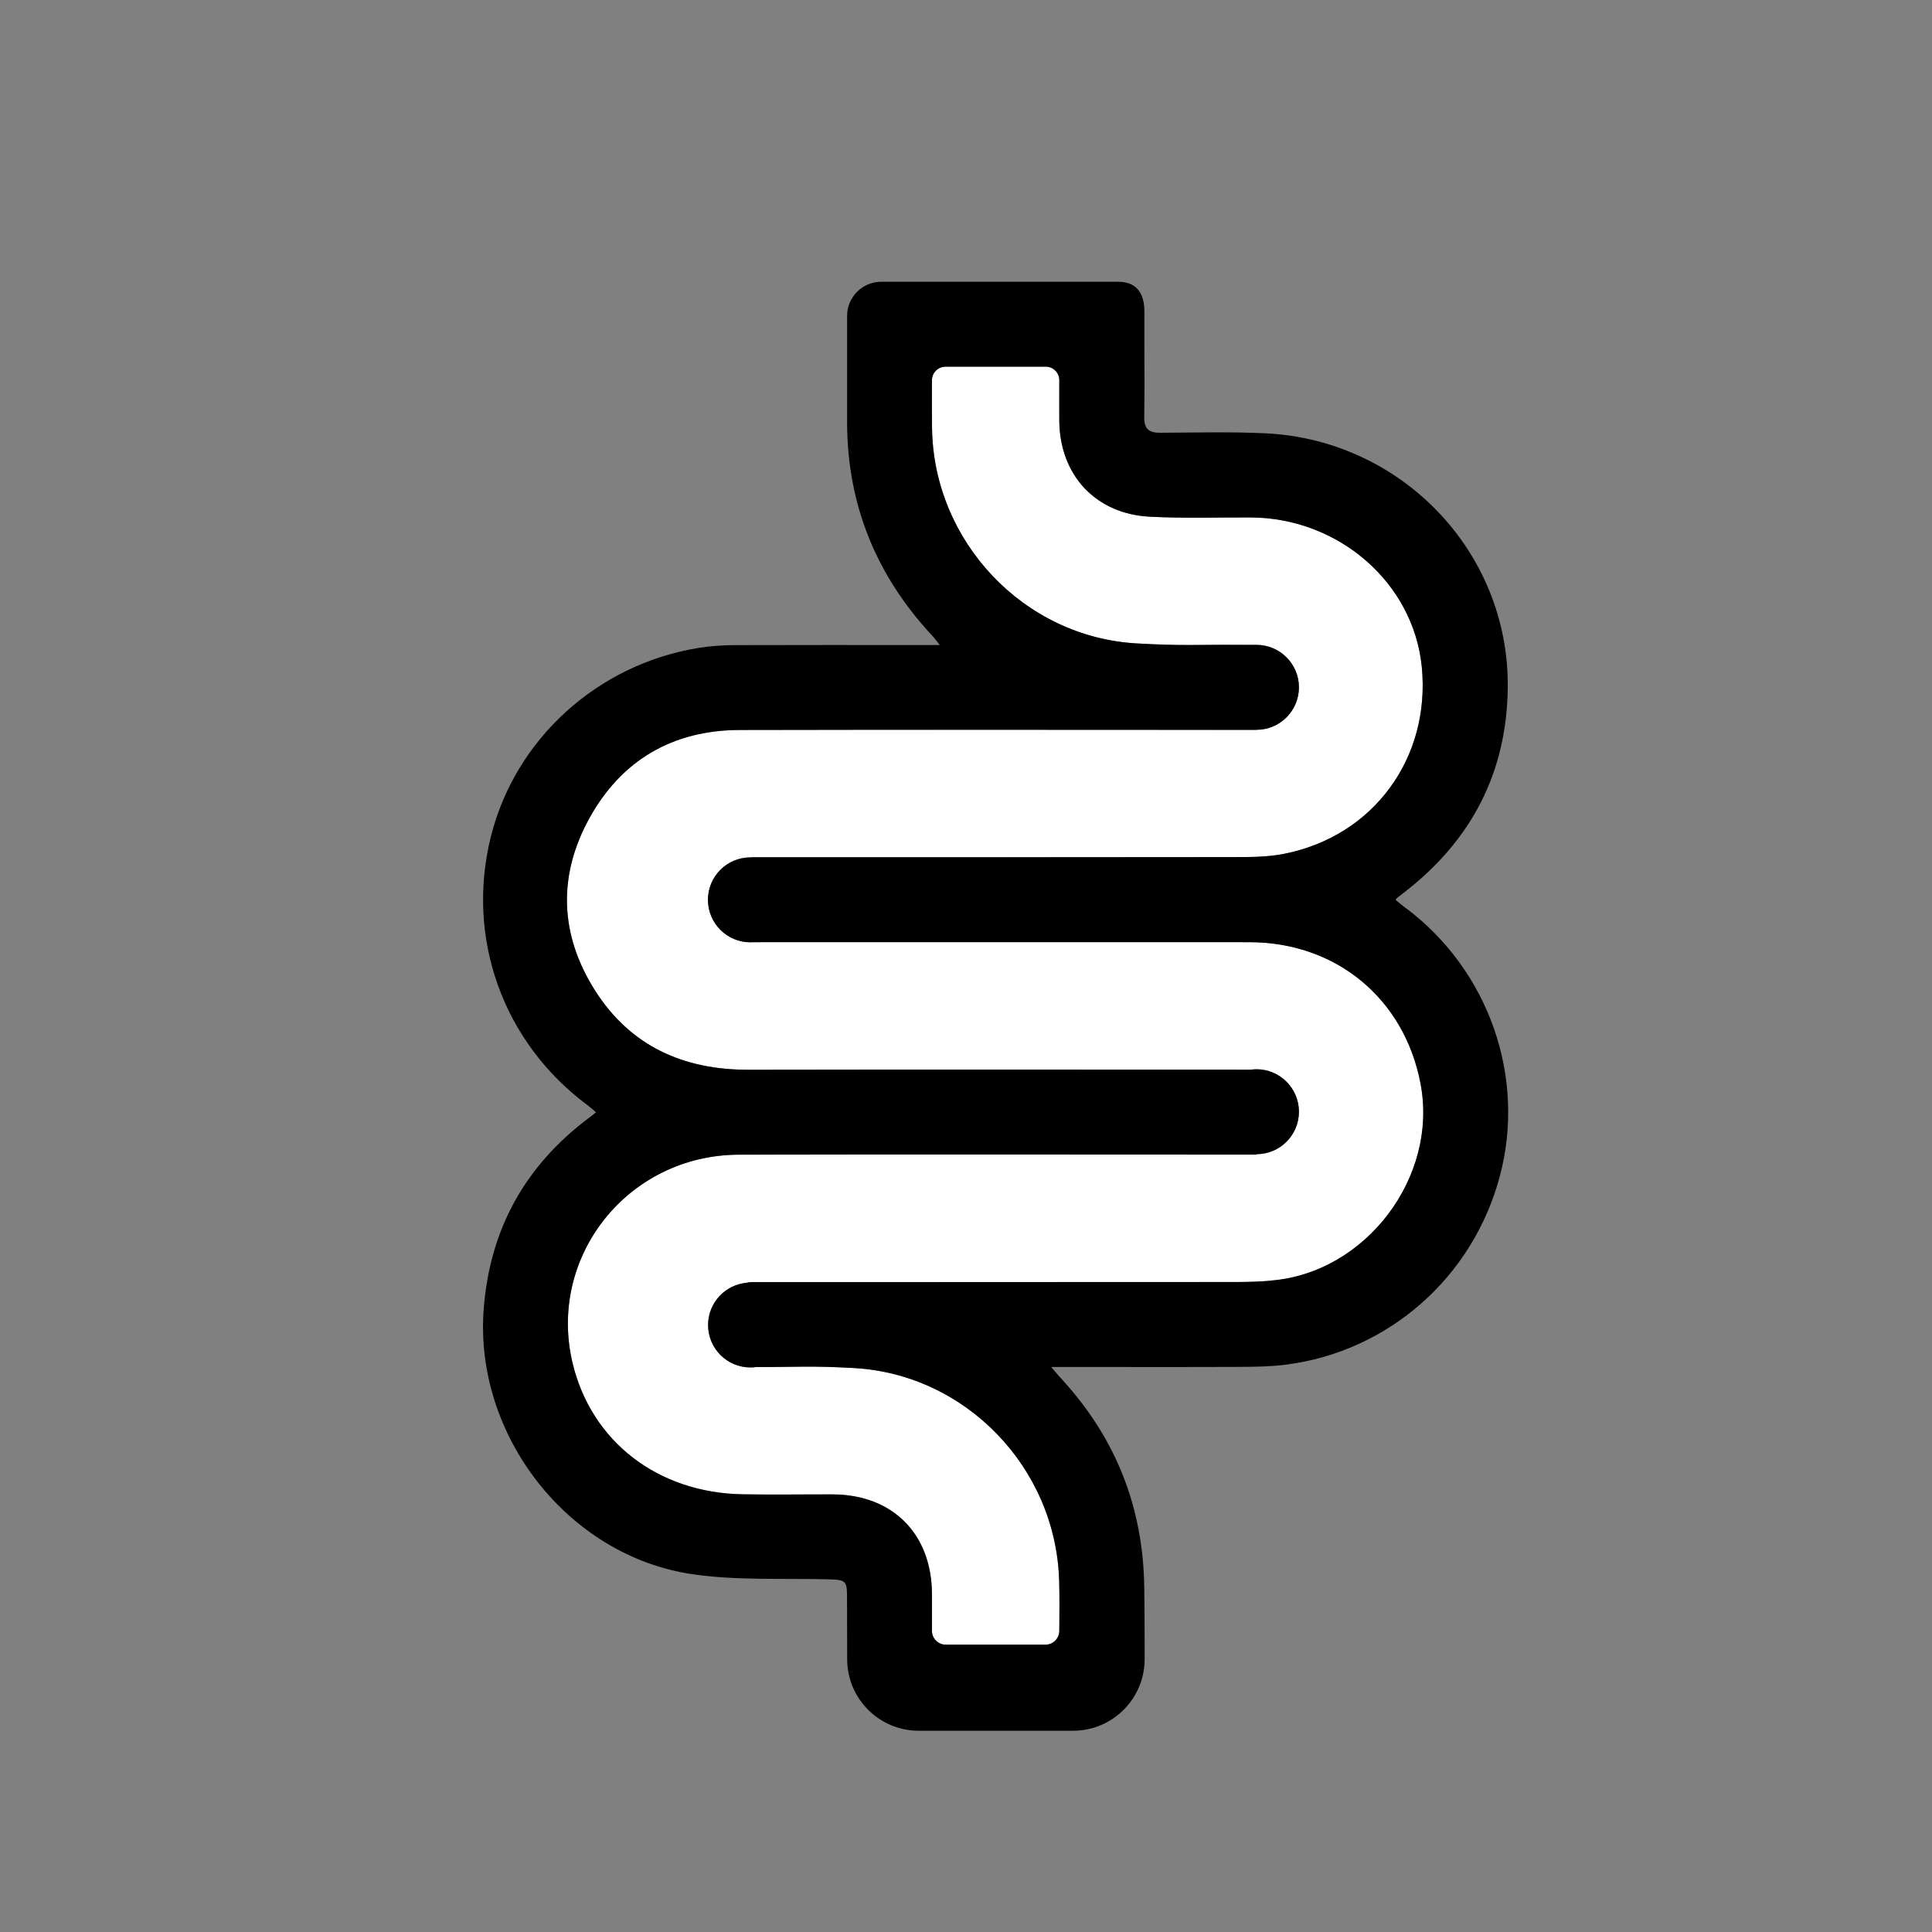 <svg width="24" height="24" viewBox="0 0 24 24" fill="none" xmlns="http://www.w3.org/2000/svg">
<rect x="0" y="0" width="24" height="24" fill="#808080" stroke="none"/>
<path d="M15.79 15.909C15.65 15.92 15.509 15.925 15.369 15.925C13.206 15.926 12.427 15.926 10.264 15.926H9.334C9.314 15.926 9.295 15.929 9.277 15.935C9.007 15.958 8.796 16.184 8.796 16.459C8.796 16.751 9.032 16.987 9.323 16.987C9.348 16.987 9.372 16.984 9.396 16.981C9.922 16.982 10.047 16.963 10.604 16.994C11.998 17.069 13.114 18.231 13.157 19.628C13.164 19.836 13.161 20.044 13.159 20.26C13.159 20.354 13.082 20.43 12.988 20.43H11.749C11.654 20.43 11.577 20.353 11.577 20.258C11.577 20.106 11.577 19.954 11.577 19.802C11.575 19.056 11.091 18.567 10.348 18.564C9.973 18.562 9.597 18.569 9.222 18.562C8.169 18.544 7.346 17.905 7.113 16.933C6.797 15.611 7.8 14.347 9.178 14.343C11.4 14.339 13.152 14.342 15.373 14.342H15.609C15.609 14.342 15.611 14.341 15.611 14.34V14.337C15.902 14.336 16.136 14.101 16.136 13.81C16.136 13.519 15.9 13.282 15.609 13.282C15.586 13.282 15.564 13.284 15.542 13.287H15.388C13.201 13.287 11.485 13.284 9.299 13.289C8.489 13.29 7.831 12.995 7.392 12.304C6.954 11.615 6.927 10.883 7.319 10.168C7.718 9.442 8.357 9.07 9.189 9.068C11.405 9.063 13.151 9.066 15.366 9.066H15.605C15.605 9.066 15.605 9.065 15.606 9.065C15.607 9.065 15.608 9.065 15.609 9.065C15.901 9.065 16.136 8.829 16.136 8.538C16.136 8.247 15.9 8.01 15.609 8.01C15.607 8.01 15.605 8.01 15.603 8.01C15.543 8.01 15.477 8.01 15.412 8.01C14.826 8.006 14.708 8.025 14.124 7.993C12.718 7.915 11.598 6.727 11.578 5.318C11.575 5.121 11.577 4.925 11.577 4.722C11.577 4.63 11.653 4.555 11.746 4.555H12.991C13.084 4.555 13.16 4.63 13.159 4.723C13.159 4.893 13.158 5.059 13.159 5.226C13.164 5.901 13.61 6.384 14.286 6.418C14.701 6.44 15.118 6.426 15.534 6.427C16.632 6.432 17.559 7.24 17.662 8.283C17.773 9.416 17.061 10.389 15.949 10.607C15.767 10.642 15.576 10.647 15.389 10.647C13.221 10.649 11.521 10.649 9.353 10.649H9.344C9.337 10.649 9.331 10.65 9.324 10.65C9.323 10.65 9.322 10.65 9.322 10.65C9.03 10.65 8.795 10.887 8.795 11.178C8.795 11.469 9.031 11.705 9.322 11.705C9.332 11.705 9.342 11.704 9.352 11.704C11.564 11.704 13.308 11.703 15.521 11.704C16.599 11.704 17.445 12.405 17.647 13.46C17.869 14.623 16.966 15.813 15.788 15.907L15.79 15.909Z" fill="white"/>
<path d="M17.467 11.284C17.422 11.25 17.38 11.214 17.337 11.18C17.347 11.165 17.349 11.159 17.354 11.155C17.386 11.13 17.419 11.105 17.451 11.08C18.279 10.437 18.72 9.595 18.73 8.536C18.745 6.852 17.409 5.467 15.727 5.383C15.289 5.362 14.849 5.374 14.409 5.376C14.269 5.376 14.212 5.326 14.214 5.179C14.22 4.68 14.216 4.819 14.216 4.32V3.925C14.216 3.836 14.242 3.5 13.888 3.5H10.948C10.713 3.5 10.523 3.69 10.523 3.925V4.299C10.523 4.827 10.523 4.718 10.523 5.245C10.524 6.265 10.882 7.143 11.573 7.889C11.602 7.919 11.627 7.953 11.672 8.009C11.672 8.011 11.672 8.013 11.67 8.013H11.453C10.681 8.013 9.908 8.011 9.136 8.014C8.984 8.014 8.831 8.024 8.681 8.048C7.424 8.251 6.402 9.178 6.098 10.392C5.783 11.653 6.248 12.948 7.296 13.727C7.331 13.753 7.363 13.782 7.402 13.816C7.403 13.816 7.403 13.818 7.402 13.819C7.37 13.844 7.349 13.863 7.326 13.879C6.527 14.474 6.086 15.264 6.009 16.258C5.887 17.824 7.052 19.332 8.607 19.556C9.16 19.636 9.729 19.604 10.29 19.619C10.508 19.625 10.522 19.635 10.522 19.847C10.523 20.102 10.523 20.357 10.524 20.612C10.524 21.102 10.922 21.5 11.412 21.5H13.33C13.821 21.5 14.219 21.102 14.219 20.611C14.219 20.31 14.219 20.008 14.214 19.706C14.199 18.729 13.865 17.876 13.206 17.151C13.165 17.107 13.126 17.06 13.061 16.985C13.06 16.984 13.061 16.981 13.062 16.981H13.282C13.991 16.981 14.7 16.983 15.409 16.98C15.597 16.979 15.785 16.976 15.971 16.953C17.25 16.79 18.296 15.867 18.631 14.613C18.959 13.382 18.497 12.058 17.468 11.283L17.467 11.284ZM15.79 15.909C15.65 15.921 15.509 15.926 15.368 15.926C13.205 15.927 12.426 15.927 10.263 15.927H9.334C9.314 15.927 9.295 15.93 9.277 15.935C9.007 15.959 8.796 16.185 8.796 16.46C8.796 16.752 9.032 16.987 9.323 16.987C9.348 16.987 9.372 16.985 9.396 16.982C9.922 16.983 10.047 16.964 10.604 16.994C11.998 17.07 13.113 18.232 13.157 19.628C13.164 19.837 13.16 20.045 13.159 20.26C13.158 20.355 13.081 20.431 12.987 20.431H11.749C11.654 20.431 11.577 20.354 11.577 20.259C11.577 20.107 11.577 19.955 11.577 19.803C11.575 19.056 11.09 18.568 10.347 18.564C9.972 18.563 9.597 18.57 9.222 18.563C8.169 18.544 7.346 17.906 7.113 16.934C6.797 15.611 7.8 14.348 9.178 14.344C11.4 14.339 13.151 14.343 15.373 14.343H15.608C15.608 14.343 15.61 14.342 15.61 14.341V14.338C15.901 14.337 16.136 14.101 16.136 13.81C16.136 13.52 15.9 13.283 15.609 13.283C15.586 13.283 15.564 13.285 15.542 13.288H15.388C13.201 13.288 11.485 13.285 9.299 13.289C8.488 13.291 7.831 12.995 7.392 12.305C6.954 11.615 6.926 10.884 7.319 10.169C7.718 9.443 8.357 9.07 9.189 9.068C11.405 9.063 13.15 9.067 15.366 9.067H15.605C15.605 9.067 15.605 9.066 15.606 9.066C15.607 9.066 15.608 9.066 15.609 9.066C15.9 9.066 16.136 8.829 16.136 8.538C16.136 8.248 15.9 8.011 15.609 8.011C15.607 8.011 15.605 8.011 15.603 8.011C15.542 8.011 15.477 8.011 15.412 8.011C14.826 8.007 14.708 8.026 14.124 7.993C12.718 7.916 11.597 6.727 11.578 5.319C11.575 5.122 11.577 4.925 11.577 4.723C11.577 4.631 11.653 4.555 11.745 4.555H12.991C13.084 4.555 13.159 4.631 13.159 4.724C13.159 4.894 13.158 5.06 13.159 5.226C13.164 5.902 13.61 6.385 14.286 6.419C14.701 6.44 15.118 6.427 15.534 6.428C16.631 6.432 17.559 7.241 17.662 8.284C17.773 9.417 17.061 10.389 15.949 10.607C15.766 10.643 15.576 10.647 15.389 10.647C13.22 10.65 11.521 10.649 9.353 10.649H9.344C9.337 10.649 9.33 10.651 9.324 10.651C9.323 10.651 9.322 10.651 9.322 10.651C9.03 10.651 8.794 10.887 8.794 11.178C8.794 11.469 9.031 11.706 9.322 11.706C9.332 11.706 9.342 11.705 9.352 11.704C11.563 11.704 13.308 11.703 15.521 11.704C16.599 11.705 17.445 12.405 17.646 13.46C17.869 14.623 16.966 15.814 15.788 15.908L15.79 15.909Z" fill="black"/>
</svg>
